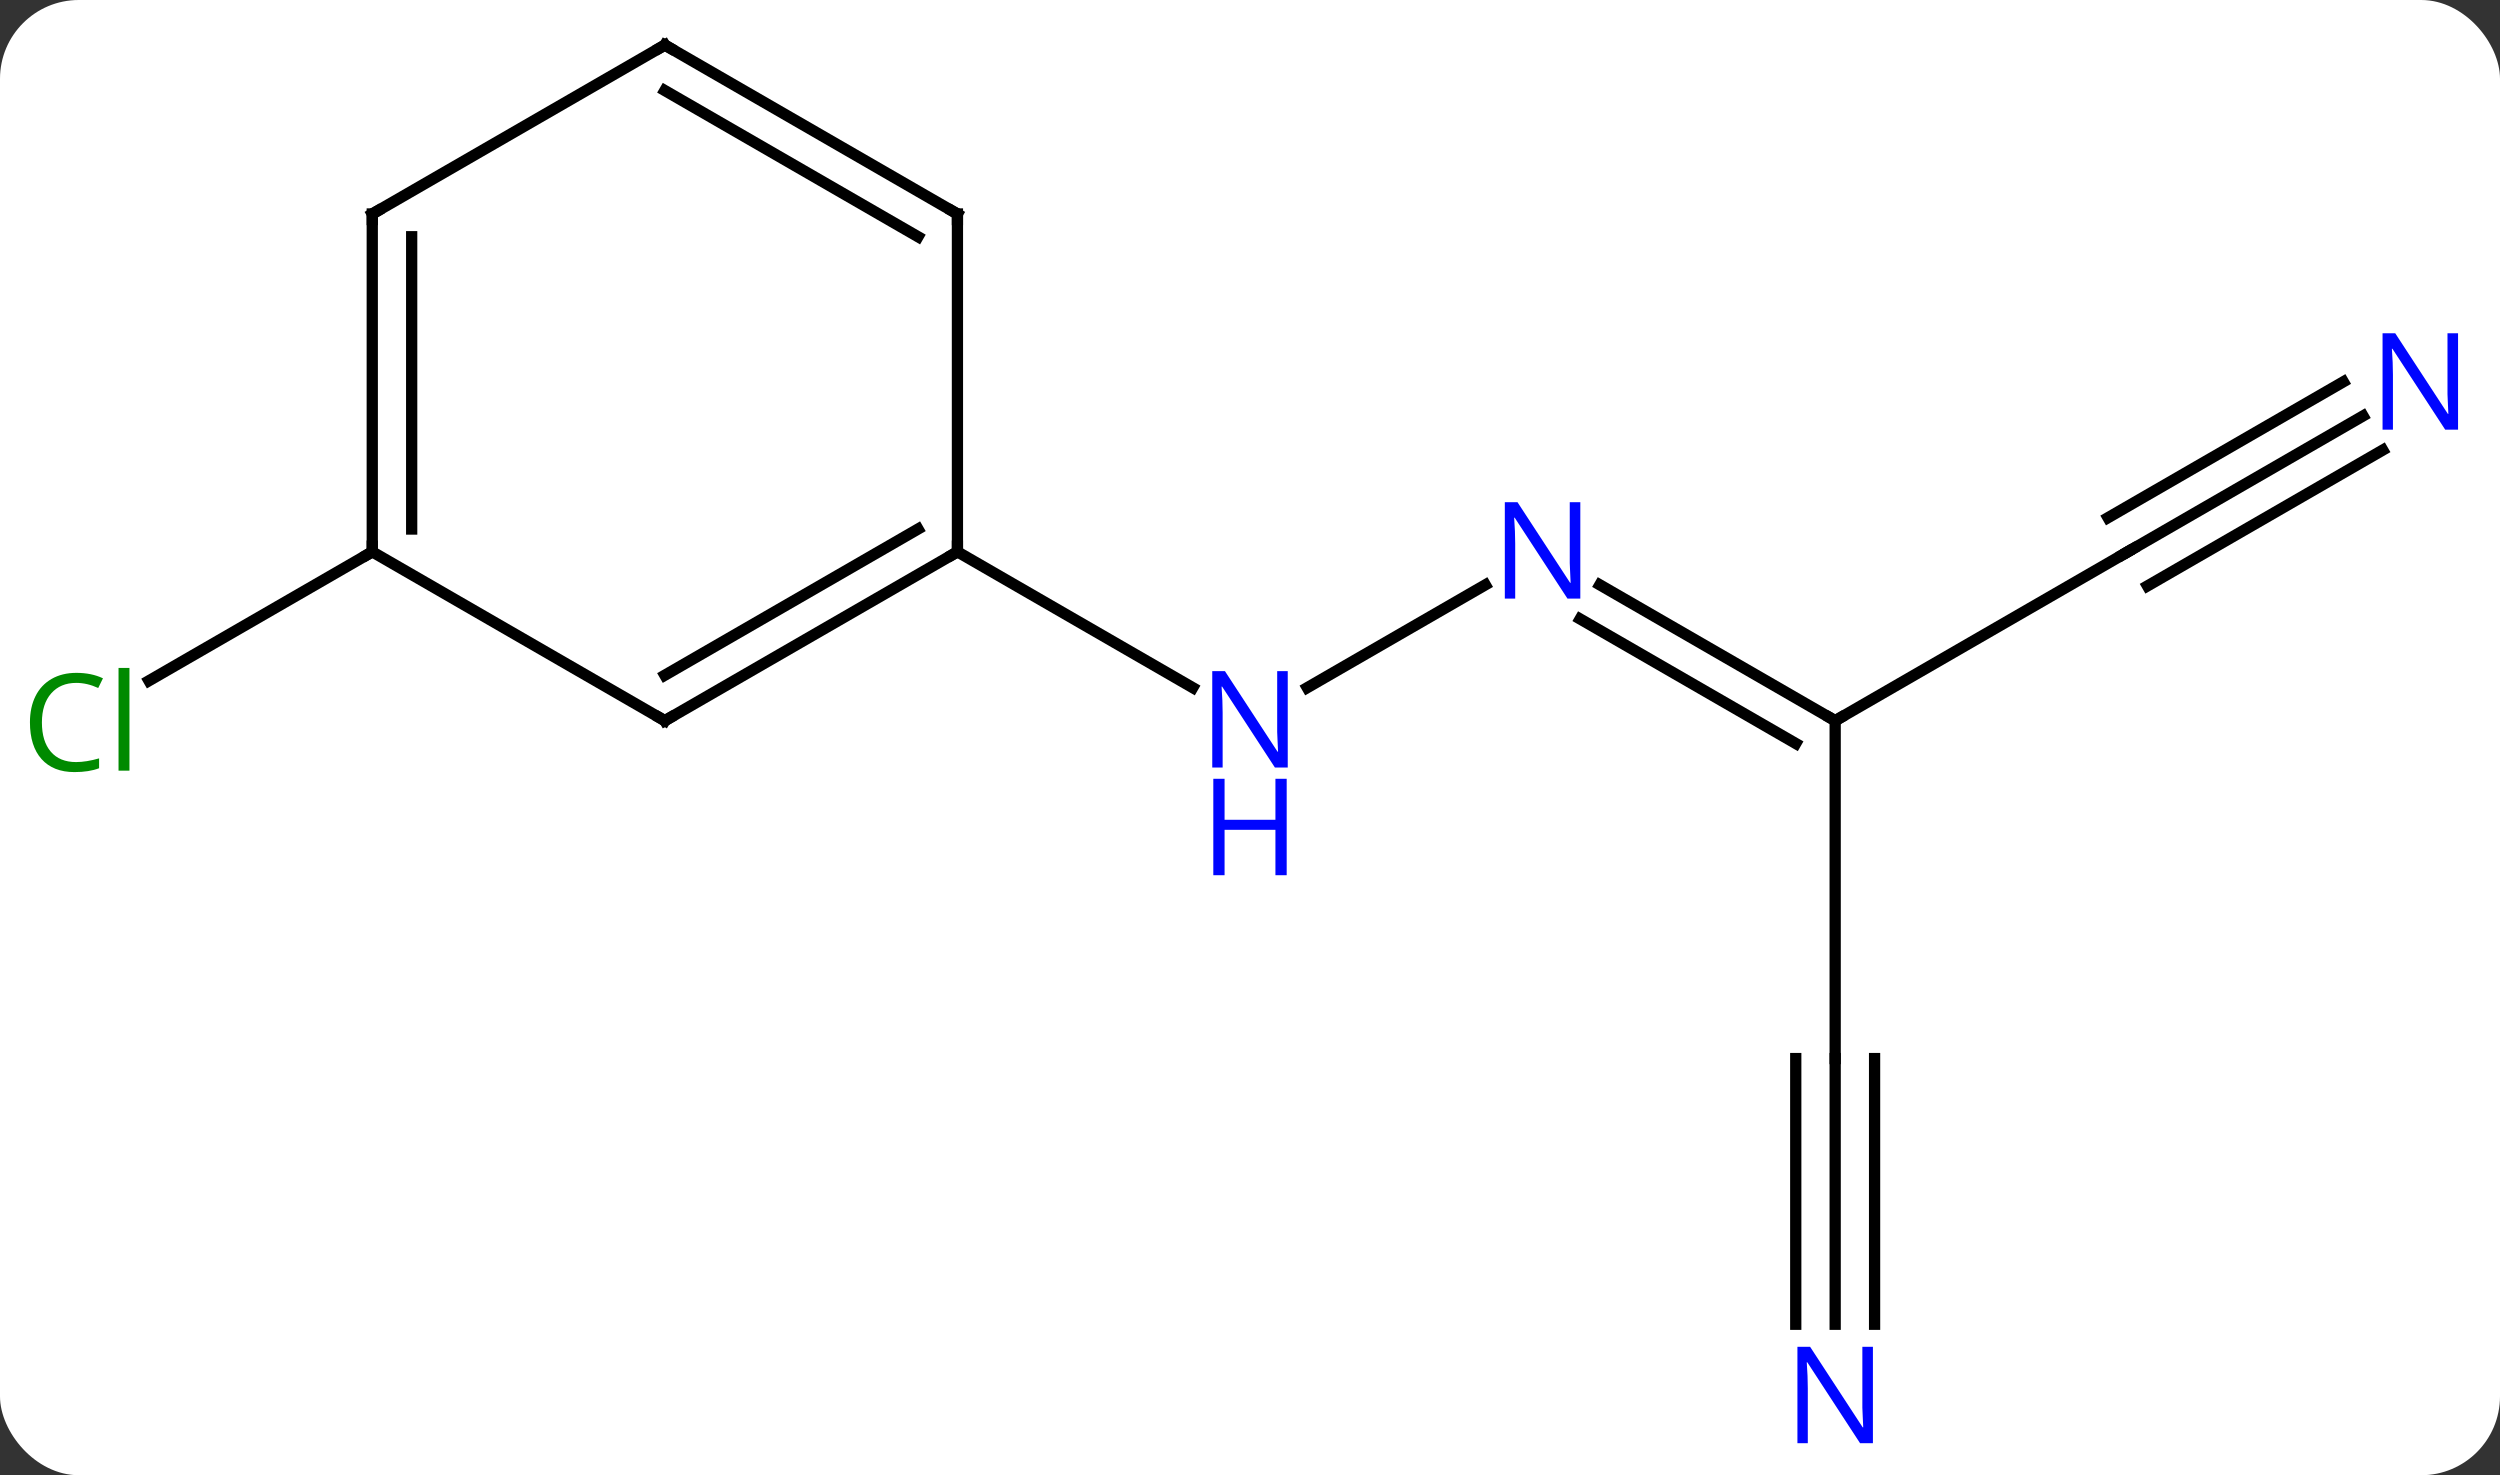 <svg width="222" viewBox="0 0 222 131" style="fill-opacity:1; color-rendering:auto; color-interpolation:auto; text-rendering:auto; stroke:black; stroke-linecap:square; stroke-miterlimit:10; shape-rendering:auto; stroke-opacity:1; fill:black; stroke-dasharray:none; font-weight:normal; stroke-width:1; font-family:'Open Sans'; font-style:normal; stroke-linejoin:miter; font-size:12; stroke-dashoffset:0; image-rendering:auto;" height="131" class="cas-substance-image" xmlns:xlink="http://www.w3.org/1999/xlink" xmlns="http://www.w3.org/2000/svg"><rect x="0" y="0" width="222" height="131" fill="#333333" stroke="none"/><svg class="cas-substance-single-component"><rect y="0" x="0" width="222" stroke="none" ry="7" rx="7" height="131" fill="white" class="cas-substance-group"/><svg y="0" x="0" width="222" viewBox="0 0 222 131" style="fill:black;" height="131" class="cas-substance-single-component-image"><svg><g><g transform="translate(111,64)" style="text-rendering:geometricPrecision; color-rendering:optimizeQuality; color-interpolation:linearRGB; stroke-linecap:butt; image-rendering:optimizeQuality;"><line y2="-12.065" y1="-2.935" x2="20.896" x1="5.084" style="fill:none;"/><line y2="-15" y1="-2.935" x2="-25.98" x1="-5.084" style="fill:none;"/><line y2="0" y1="-12.065" x2="51.963" x1="31.064" style="fill:none;"/><line y2="2.021" y1="-9.034" x2="48.463" x1="29.314" style="fill:none;"/><line y2="-15" y1="0" x2="77.943" x1="51.963" style="fill:none;"/><line y2="30" y1="0" x2="51.963" x1="51.963" style="fill:none;"/><line y2="-27.065" y1="-15" x2="98.839" x1="77.943" style="fill:none;"/><line y2="-30.096" y1="-18.031" x2="97.089" x1="76.193" style="fill:none;"/><line y2="-24.034" y1="-11.969" x2="100.589" x1="79.693" style="fill:none;"/><line y2="53.594" y1="30" x2="51.963" x1="51.963" style="fill:none;"/><line y2="53.594" y1="30" x2="55.463" x1="55.463" style="fill:none;"/><line y2="53.594" y1="30" x2="48.463" x1="48.463" style="fill:none;"/><line y2="-15" y1="-3.551" x2="-77.943" x1="-97.773" style="fill:none;"/><line y2="0" y1="-15" x2="-51.963" x1="-25.98" style="fill:none;"/><line y2="-4.042" y1="-17.021" x2="-51.963" x1="-29.48" style="fill:none;"/><line y2="-45" y1="-15" x2="-25.98" x1="-25.98" style="fill:none;"/><line y2="-15" y1="0" x2="-77.943" x1="-51.963" style="fill:none;"/><line y2="-60" y1="-45" x2="-51.963" x1="-25.98" style="fill:none;"/><line y2="-55.959" y1="-42.979" x2="-51.963" x1="-29.48" style="fill:none;"/><line y2="-45" y1="-15" x2="-77.943" x1="-77.943" style="fill:none;"/><line y2="-42.979" y1="-17.021" x2="-74.443" x1="-74.443" style="fill:none;"/><line y2="-45" y1="-60" x2="-77.943" x1="-51.963" style="fill:none;"/></g><g transform="translate(111,64)" style="fill:rgb(0,5,255); text-rendering:geometricPrecision; color-rendering:optimizeQuality; image-rendering:optimizeQuality; font-family:'Open Sans'; stroke:rgb(0,5,255); color-interpolation:linearRGB;"><path style="stroke:none;" d="M3.352 4.156 L2.211 4.156 L-2.477 -3.031 L-2.523 -3.031 Q-2.43 -1.766 -2.43 -0.719 L-2.43 4.156 L-3.352 4.156 L-3.352 -4.406 L-2.227 -4.406 L2.445 2.75 L2.492 2.75 Q2.492 2.594 2.445 1.734 Q2.398 0.875 2.414 0.5 L2.414 -4.406 L3.352 -4.406 L3.352 4.156 Z"/><path style="stroke:none;" d="M3.258 13.719 L2.258 13.719 L2.258 9.688 L-2.258 9.688 L-2.258 13.719 L-3.258 13.719 L-3.258 5.156 L-2.258 5.156 L-2.258 8.797 L2.258 8.797 L2.258 5.156 L3.258 5.156 L3.258 13.719 Z"/><path style="stroke:none;" d="M29.332 -10.844 L28.191 -10.844 L23.503 -18.031 L23.457 -18.031 Q23.55 -16.766 23.55 -15.719 L23.55 -10.844 L22.628 -10.844 L22.628 -19.406 L23.753 -19.406 L28.425 -12.25 L28.472 -12.25 Q28.472 -12.406 28.425 -13.266 Q28.378 -14.125 28.394 -14.5 L28.394 -19.406 L29.332 -19.406 L29.332 -10.844 Z"/></g><g transform="translate(111,64)" style="stroke-linecap:butt; text-rendering:geometricPrecision; color-rendering:optimizeQuality; image-rendering:optimizeQuality; font-family:'Open Sans'; color-interpolation:linearRGB; stroke-miterlimit:5;"><path style="fill:none;" d="M51.53 -0.25 L51.963 0 L52.396 -0.25"/><path style="fill:none;" d="M77.51 -14.75 L77.943 -15 L78.376 -15.25"/><path style="fill:rgb(0,5,255); stroke:none;" d="M107.275 -25.844 L106.134 -25.844 L101.446 -33.031 L101.4 -33.031 Q101.493 -31.766 101.493 -30.719 L101.493 -25.844 L100.571 -25.844 L100.571 -34.406 L101.696 -34.406 L106.368 -27.25 L106.415 -27.25 Q106.415 -27.406 106.368 -28.266 Q106.321 -29.125 106.337 -29.5 L106.337 -34.406 L107.275 -34.406 L107.275 -25.844 Z"/><path style="fill:rgb(0,5,255); stroke:none;" d="M55.315 64.156 L54.174 64.156 L49.486 56.969 L49.44 56.969 Q49.533 58.234 49.533 59.281 L49.533 64.156 L48.611 64.156 L48.611 55.594 L49.736 55.594 L54.408 62.75 L54.455 62.75 Q54.455 62.594 54.408 61.734 Q54.361 60.875 54.377 60.5 L54.377 55.594 L55.315 55.594 L55.315 64.156 Z"/><path style="fill:rgb(0,138,0); stroke:none;" d="M-104.232 -3.359 Q-105.638 -3.359 -106.458 -2.422 Q-107.278 -1.484 -107.278 0.156 Q-107.278 1.828 -106.489 2.75 Q-105.7 3.672 -104.247 3.672 Q-103.341 3.672 -102.2 3.344 L-102.2 4.219 Q-103.091 4.562 -104.388 4.562 Q-106.278 4.562 -107.31 3.406 Q-108.341 2.25 -108.341 0.141 Q-108.341 -1.188 -107.849 -2.18 Q-107.357 -3.172 -106.419 -3.711 Q-105.482 -4.25 -104.216 -4.25 Q-102.872 -4.25 -101.857 -3.766 L-102.278 -2.906 Q-103.263 -3.359 -104.232 -3.359 ZM-99.505 4.438 L-100.474 4.438 L-100.474 -4.688 L-99.505 -4.688 L-99.505 4.438 Z"/><path style="fill:none;" d="M-26.413 -14.75 L-25.98 -15 L-25.98 -15.5"/><path style="fill:none;" d="M-51.53 -0.25 L-51.963 0 L-52.396 -0.25"/><path style="fill:none;" d="M-25.98 -44.5 L-25.98 -45 L-26.413 -45.25"/><path style="fill:none;" d="M-77.943 -15.5 L-77.943 -15 L-78.376 -14.75"/><path style="fill:none;" d="M-51.53 -59.75 L-51.963 -60 L-52.396 -59.75"/><path style="fill:none;" d="M-77.943 -44.5 L-77.943 -45 L-77.51 -45.25"/></g></g></svg></svg></svg></svg>